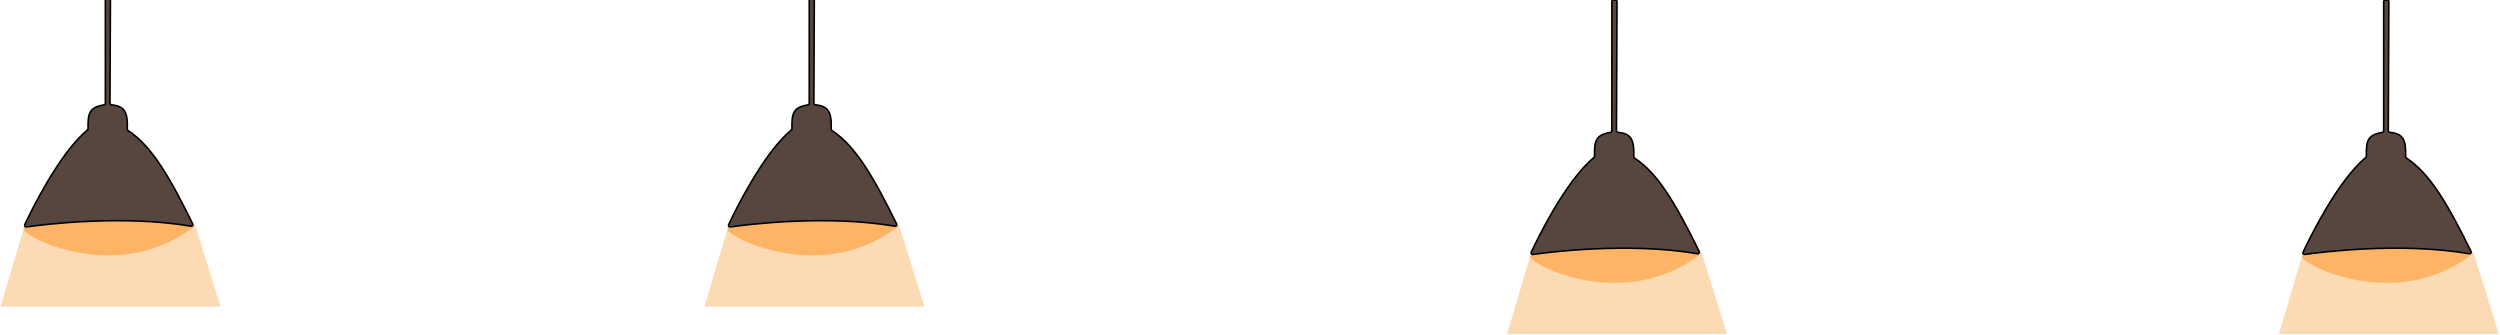 <svg width="1545" height="207" viewBox="0 0 1545 207" fill="none" xmlns="http://www.w3.org/2000/svg">
<path d="M1 189L15.764 139.414H120.17L135.638 189H1Z" fill="#FCDAB3" stroke="#FCDAB3"/>
<path d="M15.244 141.092C11.409 143.935 70.522 176.828 119.249 139.988C81.185 132.651 15.688 138.959 15.244 141.092Z" fill="#FEB465" stroke="#FEB465"/>
<path d="M65.113 63.813V-16C65.113 -16.552 65.561 -17 66.113 -17H67.315C67.869 -17 68.317 -16.55 68.315 -15.996L67.967 63.746C67.965 64.268 68.367 64.702 68.886 64.759C76.688 65.61 79.095 68.805 78.673 79.764C78.659 80.122 78.834 80.466 79.133 80.662C93.568 90.125 104.565 108.826 119.091 138.36C119.453 139.096 118.83 139.939 118.021 139.801C75.516 132.546 26.255 138.835 16.33 140.244C15.543 140.355 14.961 139.573 15.298 138.853C19.089 130.742 36.429 94.984 54.06 80.287C54.295 80.091 54.425 79.801 54.421 79.495C54.294 70.031 55.049 66.421 64.264 64.81C64.751 64.725 65.113 64.306 65.113 63.813Z" fill="#56463E" stroke="black"/>
<path d="M1409 206L1423.76 156.414H1528.17L1543.64 206H1409Z" fill="#FCDAB3" stroke="#FCDAB3"/>
<path d="M1423.24 158.092C1419.41 160.935 1478.52 193.828 1527.25 156.988C1489.19 149.651 1423.69 155.959 1423.24 158.092Z" fill="#FEB465" stroke="#FEB465"/>
<path d="M1473.11 80.813V1C1473.11 0.448 1473.56 0 1474.11 0H1475.31C1475.87 0 1476.32 0.45 1476.31 1.004L1475.97 80.746C1475.96 81.268 1476.37 81.702 1476.89 81.759C1484.69 82.61 1487.1 85.805 1486.67 96.764C1486.66 97.122 1486.83 97.466 1487.13 97.662C1501.57 107.125 1512.56 125.826 1527.09 155.36C1527.45 156.096 1526.83 156.939 1526.02 156.801C1483.52 149.546 1434.26 155.835 1424.33 157.244C1423.54 157.355 1422.96 156.573 1423.3 155.853C1427.09 147.742 1444.43 111.984 1462.06 97.287C1462.3 97.091 1462.42 96.801 1462.42 96.495C1462.29 87.031 1463.05 83.421 1472.26 81.81C1472.75 81.725 1473.11 81.306 1473.11 80.813Z" fill="#56463E" stroke="black"/>
<path d="M932 206L946.764 156.414H1051.17L1066.64 206H932Z" fill="#FCDAB3" stroke="#FCDAB3"/>
<path d="M946.244 158.092C942.409 160.935 1001.52 193.828 1050.25 156.988C1012.19 149.651 946.688 155.959 946.244 158.092Z" fill="#FEB465" stroke="#FEB465"/>
<path d="M996.113 80.813V1C996.113 0.448 996.561 0 997.113 0H998.315C998.869 0 999.317 0.45 999.315 1.004L998.967 80.746C998.965 81.268 999.367 81.702 999.886 81.759C1007.69 82.61 1010.1 85.805 1009.67 96.764C1009.66 97.122 1009.83 97.466 1010.13 97.662C1024.57 107.125 1035.56 125.826 1050.09 155.36C1050.45 156.096 1049.83 156.939 1049.02 156.801C1006.52 149.546 957.255 155.835 947.33 157.244C946.543 157.355 945.961 156.573 946.298 155.853C950.089 147.742 967.429 111.984 985.06 97.287C985.295 97.091 985.425 96.801 985.421 96.495C985.294 87.031 986.049 83.421 995.264 81.81C995.751 81.725 996.113 81.306 996.113 80.813Z" fill="#56463E" stroke="black"/>
<path d="M436 189L450.764 139.414H555.17L570.638 189H436Z" fill="#FCDAB3" stroke="#FCDAB3"/>
<path d="M450.244 141.092C446.409 143.935 505.522 176.828 554.249 139.988C516.185 132.651 450.688 138.959 450.244 141.092Z" fill="#FEB465" stroke="#FEB465"/>
<path d="M500.113 63.813V-16C500.113 -16.552 500.561 -17 501.113 -17H502.315C502.869 -17 503.317 -16.55 503.315 -15.996L502.967 63.746C502.965 64.268 503.367 64.702 503.886 64.759C511.688 65.61 514.095 68.805 513.673 79.764C513.659 80.122 513.834 80.466 514.133 80.662C528.568 90.125 539.565 108.826 554.091 138.36C554.453 139.096 553.83 139.939 553.021 139.801C510.516 132.546 461.255 138.835 451.33 140.244C450.543 140.355 449.961 139.573 450.298 138.853C454.089 130.742 471.429 94.984 489.06 80.287C489.295 80.091 489.425 79.801 489.421 79.495C489.294 70.031 490.049 66.421 499.264 64.81C499.751 64.725 500.113 64.306 500.113 63.813Z" fill="#56463E" stroke="black"/>
</svg>
